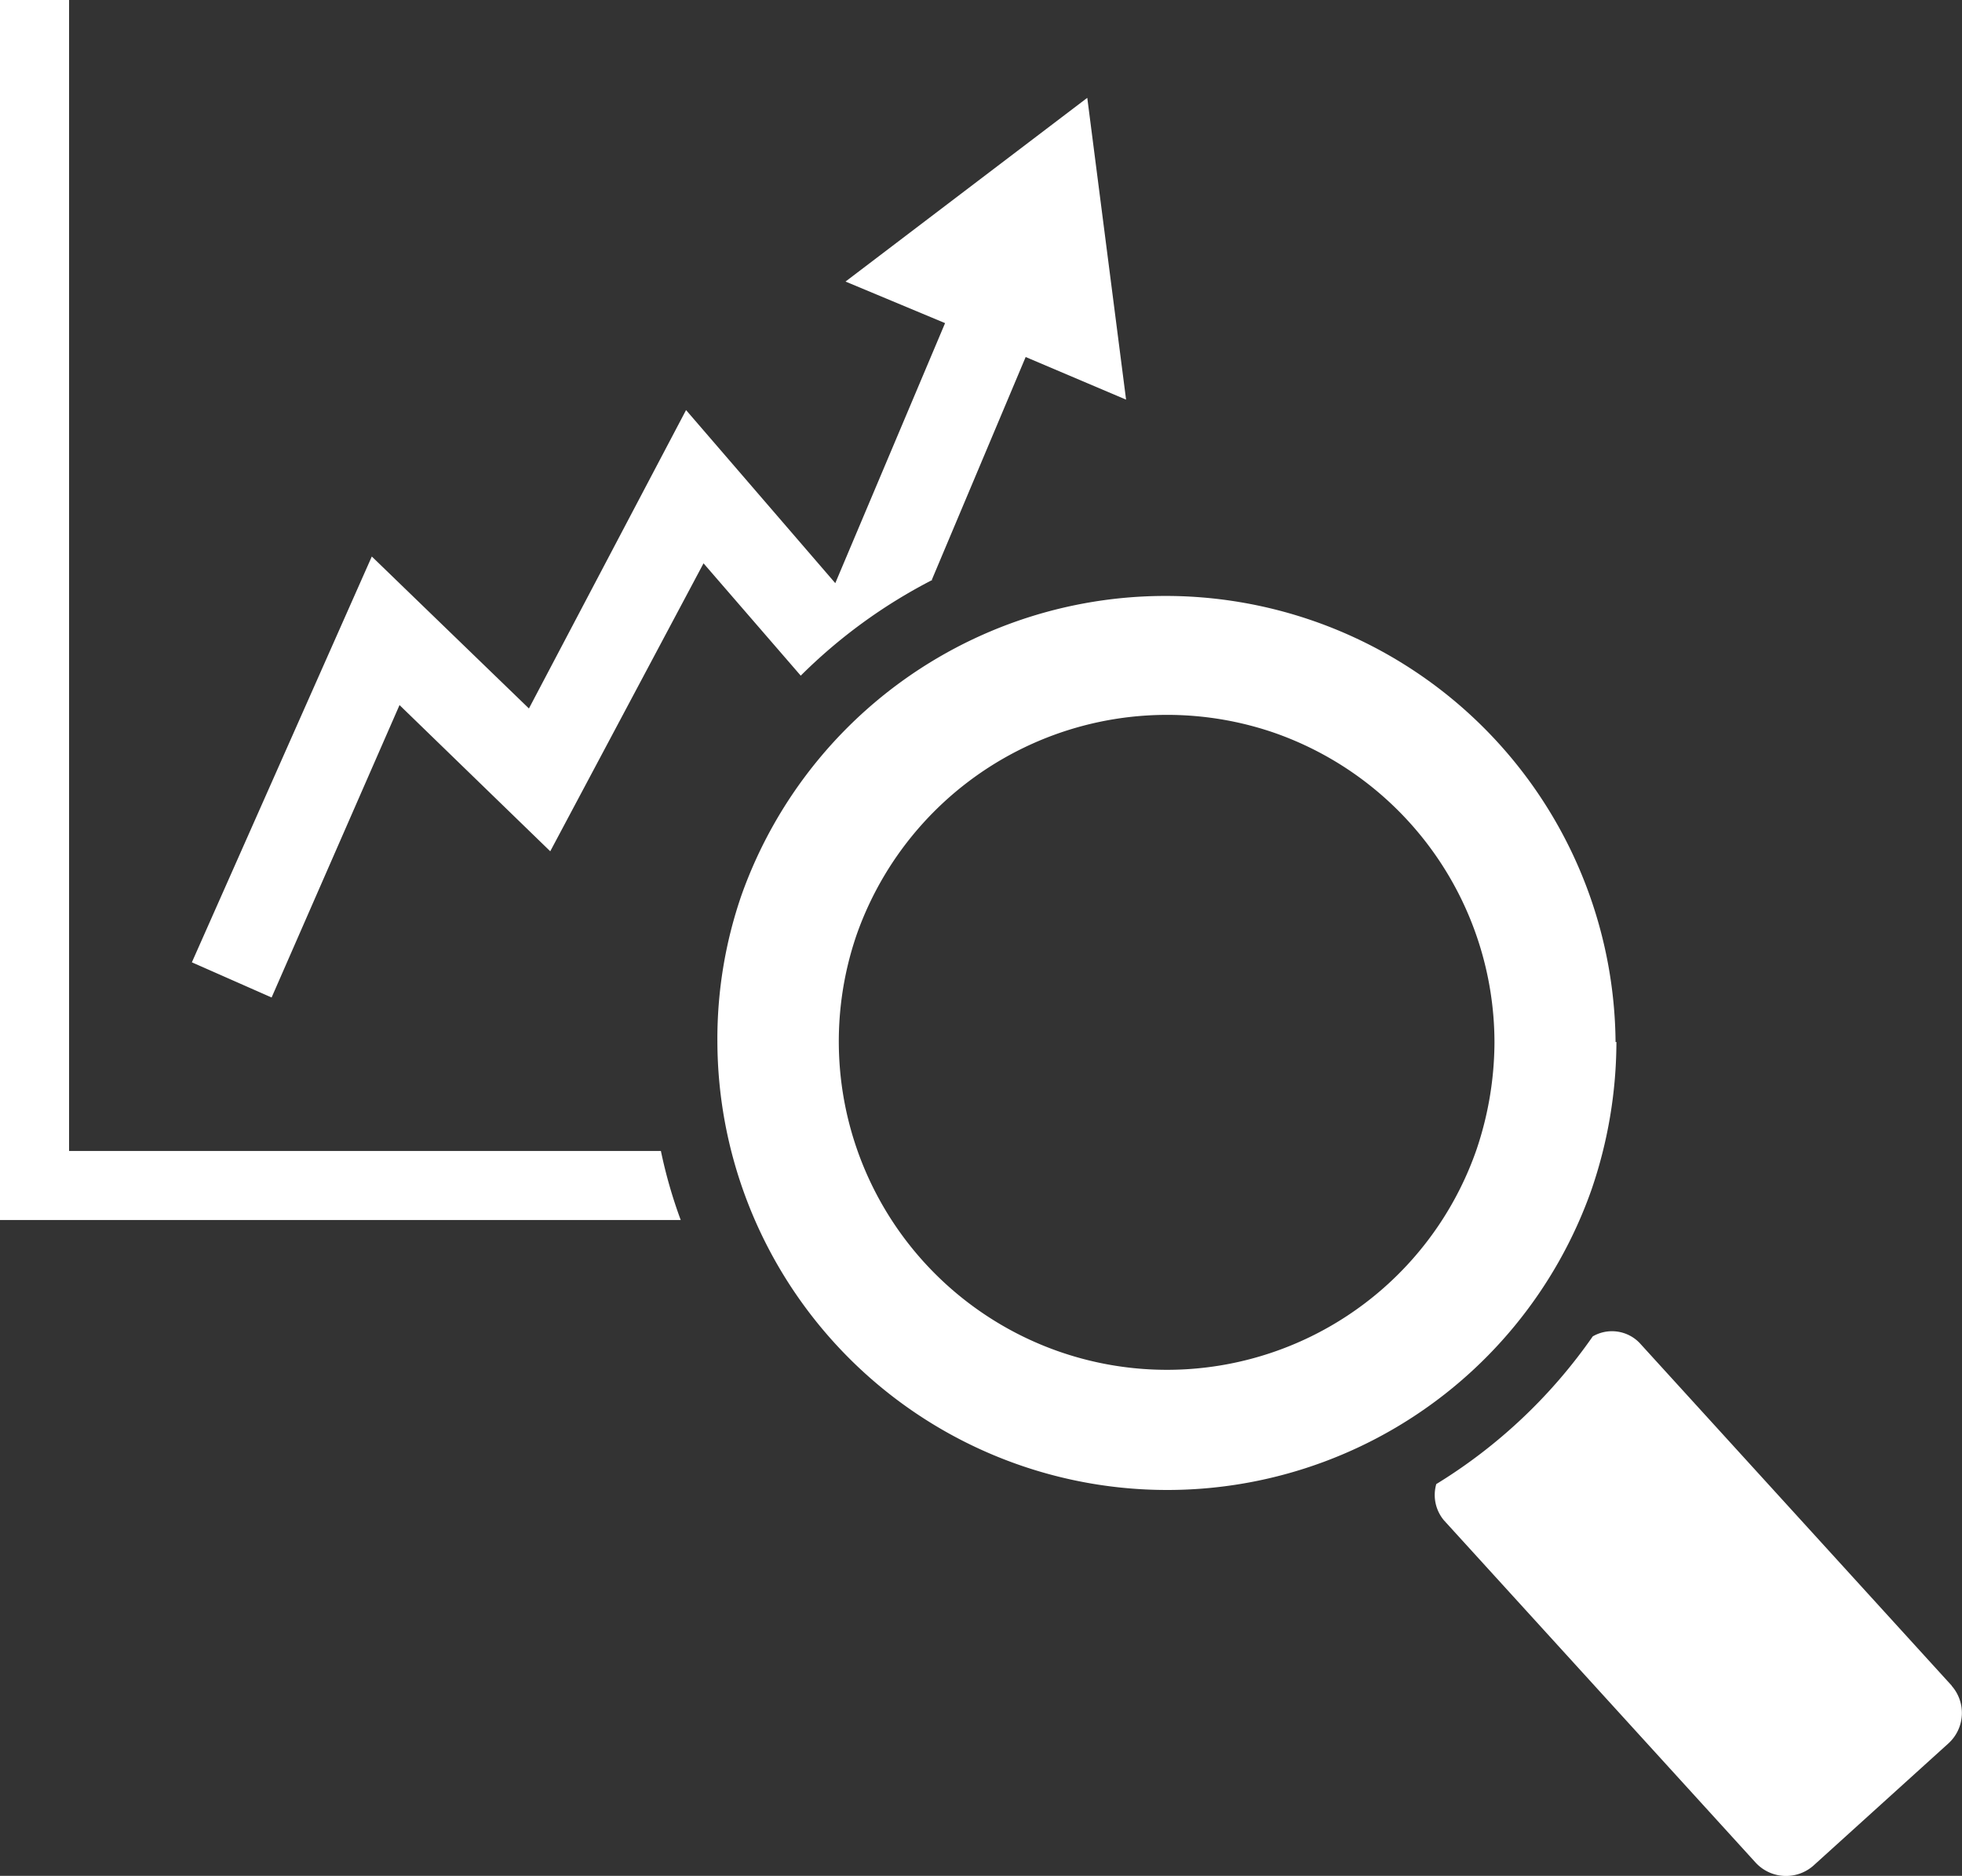 <svg xmlns="http://www.w3.org/2000/svg" viewBox="0 0 92.03 88.01"><rect x="0" y="0" width="92.03" height="88.01" fill="#333333" stroke="none"/><defs><style>.cls-1{fill:#fff;}</style></defs><title>Asset 14</title><g id="Layer_2" data-name="Layer 2"><g id="Layer_16" data-name="Layer 16"><path class="cls-1" d="M31,54a22.71,22.71,0,0,0,.93,3.24H0V0H3.24V54ZM43.71,27.2l4.4-10.45,4.71,2L51,4.59,39.66,13.21l4.67,1.95L39.18,27.36l-7-8.12-7.37,14-7.37-7.13L9,45.15l3.74,1.65,6-13.72,7.07,6.86L33,26.43l4.56,5.27a24.81,24.81,0,0,1,6.17-4.49ZM91.55,79.09,76.9,63a1.8,1.8,0,0,0-2.19-.3,24.59,24.59,0,0,1-7.34,6.93,1.85,1.85,0,0,0,.36,1.7L82.35,87.39a1.94,1.94,0,0,0,2.7.15l6.35-5.75a1.93,1.93,0,0,0,.15-2.69ZM75.82,48.89a21.46,21.46,0,0,1-1.17,6.93,21.1,21.1,0,0,1-41-6.93A20.66,20.66,0,0,1,34.78,42a21.11,21.11,0,0,1,41,6.89Zm-5.72,0A15.41,15.41,0,0,0,59.74,34.37a15.44,15.44,0,0,0-19.56,9.49A15.41,15.41,0,0,0,49.7,63.42a15.37,15.37,0,0,0,19.56-9.49,15.86,15.86,0,0,0,.84-5Zm0,0"/></g></g></svg>